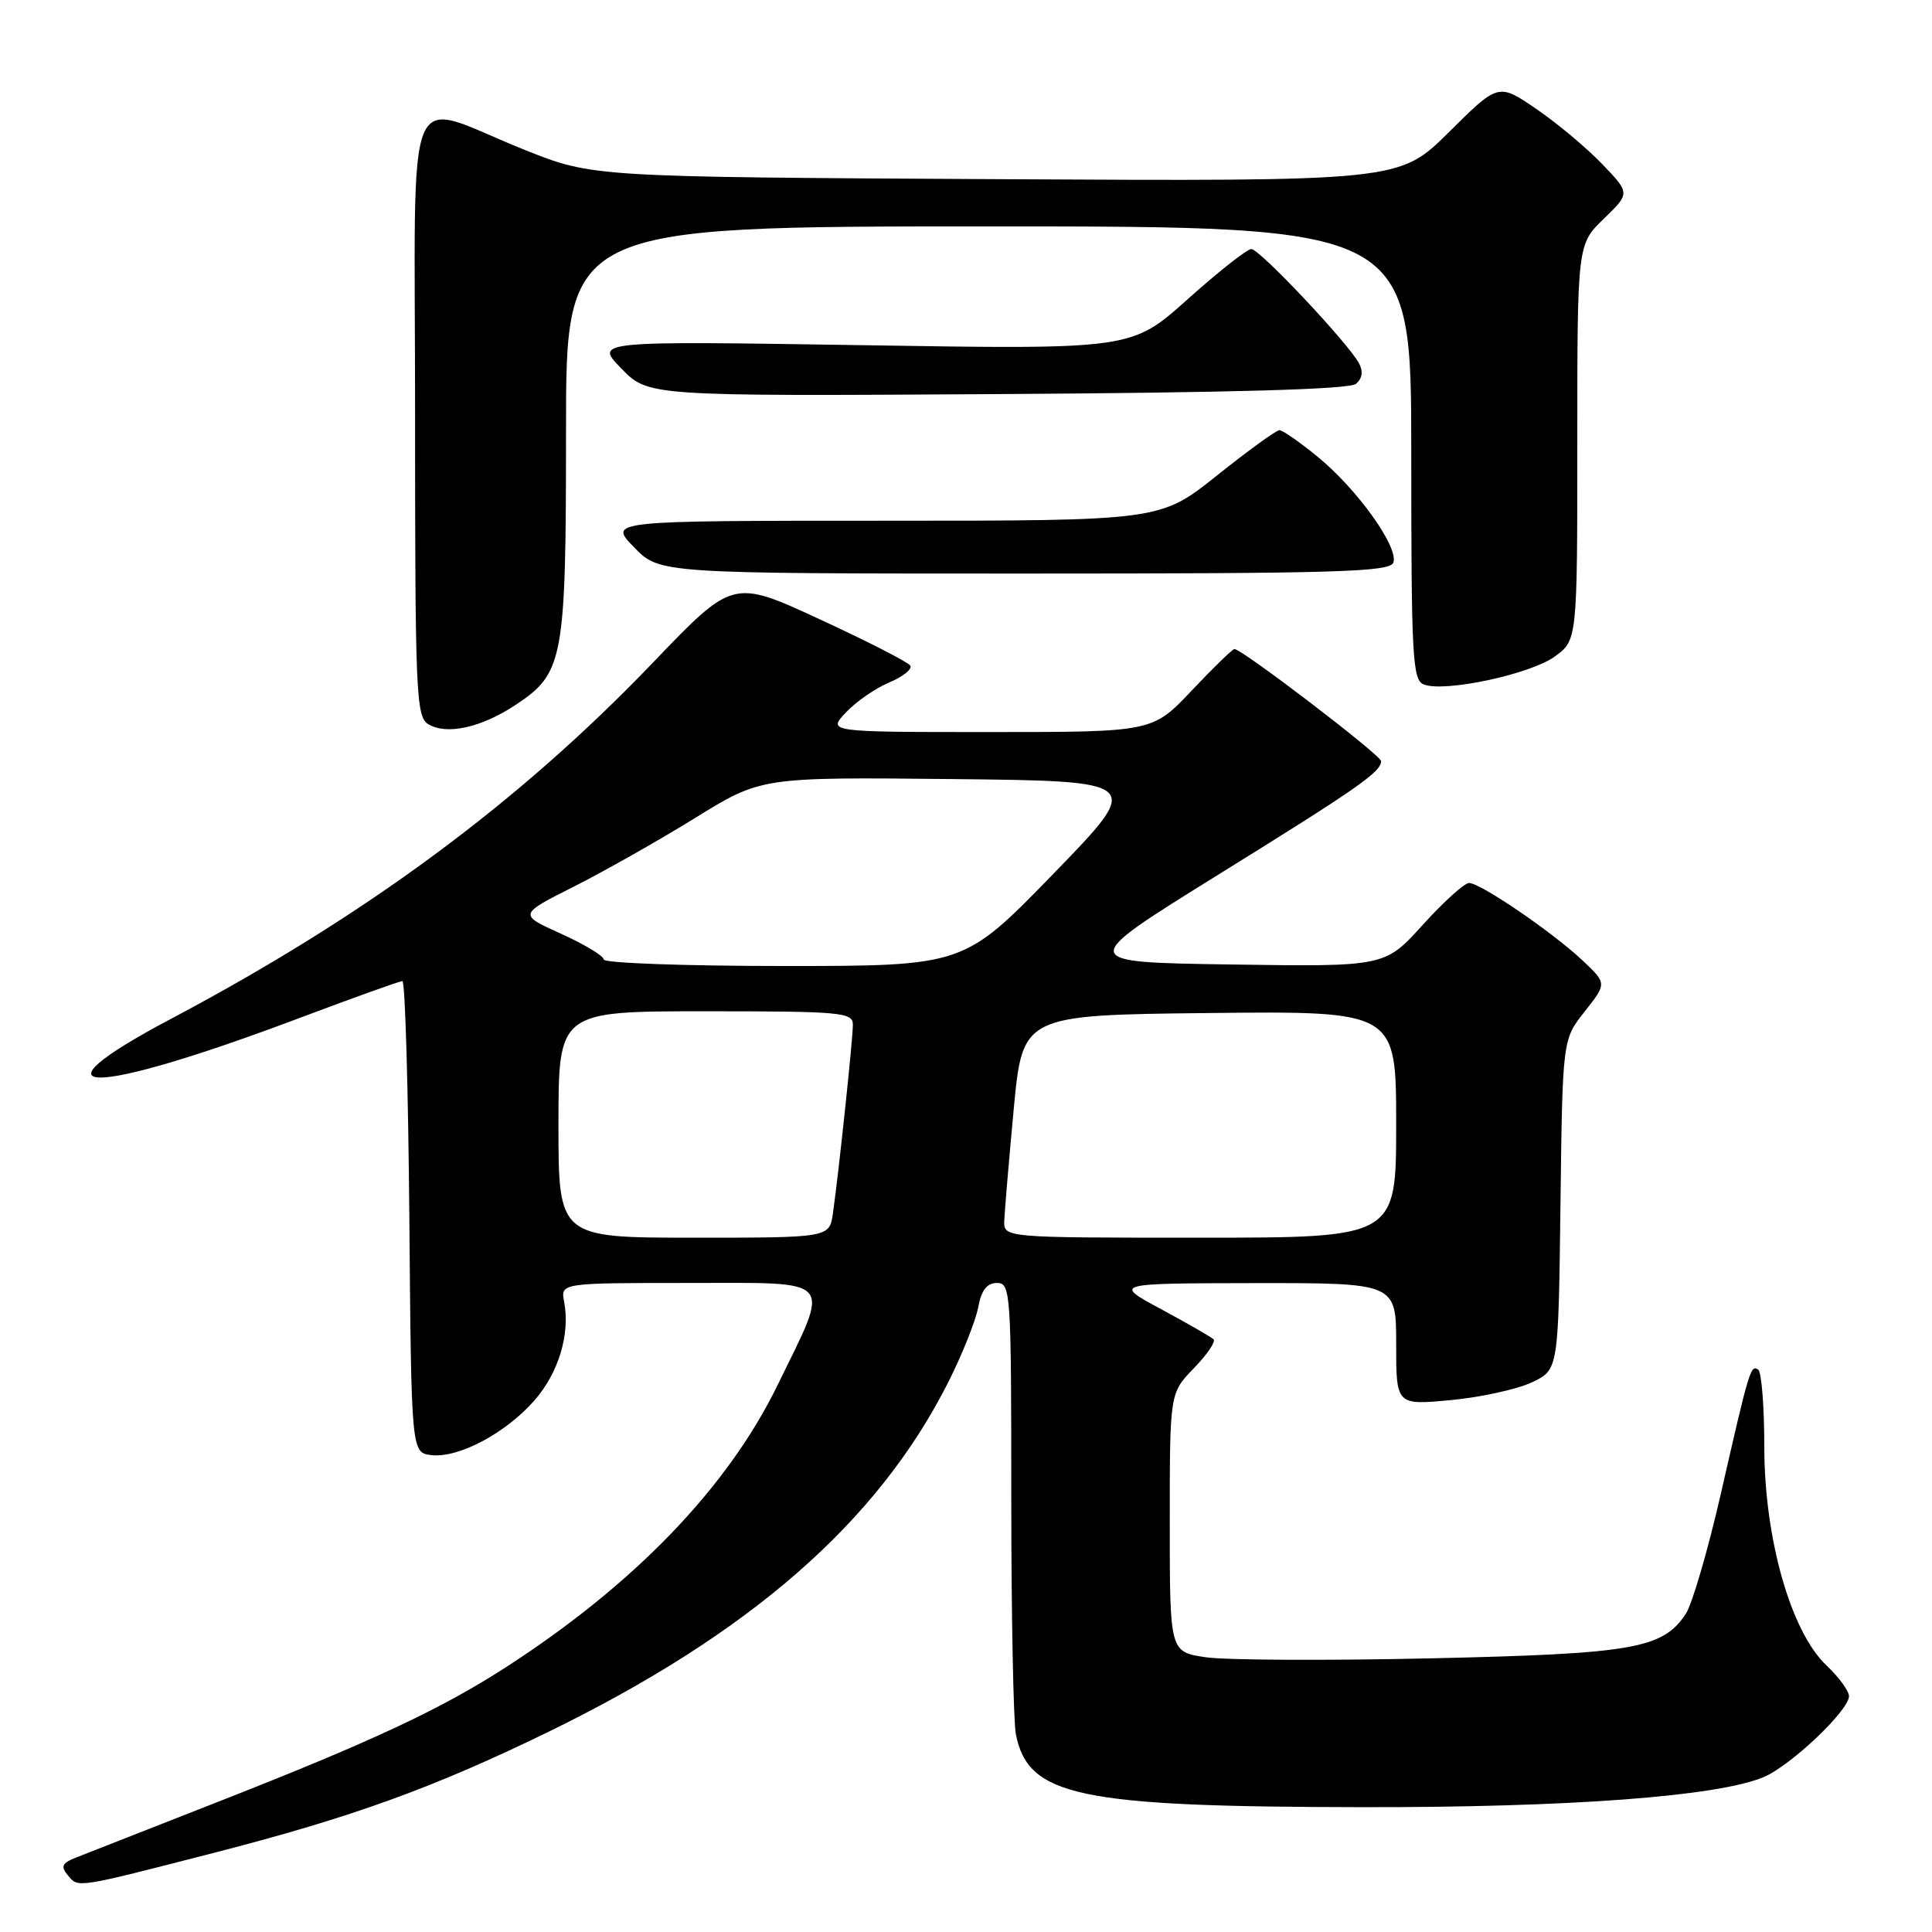 <?xml version="1.0" encoding="UTF-8" standalone="no"?>
<!DOCTYPE svg PUBLIC "-//W3C//DTD SVG 1.1//EN" "http://www.w3.org/Graphics/SVG/1.1/DTD/svg11.dtd" >
<svg xmlns="http://www.w3.org/2000/svg" xmlns:xlink="http://www.w3.org/1999/xlink" version="1.1" viewBox="0 0 256 256">
 <g >
 <path fill="currentColor"
d=" M 28.50 245.47 C 46.62 240.81 57.42 236.90 72.52 229.55 C 99.40 216.46 116.31 201.68 125.67 183.11 C 127.50 179.47 129.27 175.04 129.61 173.25 C 130.04 170.95 130.77 170.00 132.11 170.00 C 133.92 170.00 134.00 171.22 134.00 198.37 C 134.00 213.98 134.28 228.13 134.61 229.81 C 136.25 238.02 142.84 239.41 180.50 239.46 C 207.98 239.50 227.52 238.04 233.66 235.49 C 237.24 234.00 245.00 226.65 245.00 224.75 C 245.00 224.06 243.66 222.23 242.02 220.68 C 237.30 216.22 233.79 203.90 233.78 191.74 C 233.78 186.37 233.41 181.75 232.96 181.47 C 231.96 180.86 231.82 181.30 228.01 197.98 C 226.31 205.40 224.23 212.52 223.39 213.82 C 220.34 218.46 216.45 219.14 189.54 219.74 C 175.74 220.05 162.33 219.98 159.73 219.59 C 155.00 218.88 155.00 218.88 155.00 201.74 C 155.00 184.60 155.00 184.60 158.18 181.31 C 159.93 179.51 161.11 177.78 160.81 177.47 C 160.50 177.17 157.38 175.37 153.87 173.48 C 147.50 170.05 147.50 170.05 166.25 170.02 C 185.00 170.00 185.00 170.00 185.00 178.10 C 185.00 186.20 185.00 186.20 192.25 185.52 C 196.24 185.14 201.07 184.08 203.00 183.16 C 206.50 181.50 206.50 181.50 206.77 159.62 C 207.04 137.74 207.04 137.74 209.98 134.03 C 212.92 130.31 212.92 130.31 209.71 127.28 C 205.75 123.54 196.17 117.00 194.66 117.00 C 194.05 117.00 191.28 119.50 188.52 122.55 C 183.50 128.10 183.50 128.10 163.12 127.80 C 142.75 127.50 142.75 127.50 161.12 116.09 C 180.04 104.36 183.00 102.29 183.00 100.85 C 183.00 100.08 164.58 86.00 163.57 86.00 C 163.32 86.00 160.77 88.47 157.91 91.50 C 152.71 97.00 152.71 97.00 131.18 97.00 C 109.65 97.00 109.65 97.00 112.08 94.41 C 113.41 92.99 115.99 91.20 117.82 90.43 C 119.65 89.67 120.91 88.66 120.62 88.20 C 120.33 87.73 114.93 84.97 108.60 82.05 C 97.11 76.74 97.11 76.74 86.48 87.84 C 68.72 106.36 48.48 121.33 22.68 134.99 C 3.02 145.40 11.87 145.37 39.58 134.93 C 46.78 132.22 52.96 130.00 53.32 130.00 C 53.68 130.00 54.09 144.06 54.24 161.25 C 54.50 192.50 54.50 192.50 57.17 192.81 C 60.76 193.22 66.99 189.92 70.80 185.58 C 74.02 181.91 75.57 176.77 74.75 172.49 C 74.28 170.00 74.28 170.00 91.25 170.00 C 110.90 170.00 110.09 169.06 103.04 183.52 C 96.42 197.10 84.07 209.92 67.00 220.94 C 58.41 226.48 49.33 230.73 29.17 238.64 C 20.00 242.24 11.44 245.60 10.14 246.11 C 8.20 246.87 8.00 247.30 9.01 248.51 C 10.39 250.17 9.97 250.24 28.50 245.47 Z  M 68.31 93.41 C 74.69 89.19 75.00 87.49 75.00 57.03 C 75.00 30.00 75.00 30.00 131.00 30.00 C 187.00 30.00 187.00 30.00 187.00 60.03 C 187.00 87.19 187.16 90.12 188.67 90.70 C 191.41 91.76 202.69 89.36 205.96 87.03 C 209.00 84.86 209.00 84.86 209.00 58.63 C 209.00 32.39 209.00 32.39 212.51 28.99 C 216.01 25.60 216.01 25.60 212.26 21.70 C 210.19 19.55 206.26 16.27 203.52 14.40 C 198.54 11.01 198.54 11.01 191.98 17.52 C 185.41 24.03 185.41 24.03 131.96 23.74 C 78.50 23.45 78.50 23.45 69.50 19.85 C 53.20 13.33 55.00 8.96 55.00 54.93 C 55.00 91.93 55.13 94.98 56.75 95.96 C 59.18 97.43 63.76 96.42 68.31 93.41 Z  M 184.62 74.56 C 185.38 72.56 179.89 64.87 174.64 60.56 C 172.25 58.60 169.95 57.00 169.53 57.00 C 169.12 57.00 165.39 59.70 161.26 63.00 C 153.74 69.00 153.74 69.00 117.17 69.00 C 80.61 69.00 80.61 69.00 84.00 72.50 C 87.39 76.00 87.39 76.00 135.73 76.00 C 176.95 76.00 184.14 75.79 184.62 74.56 Z  M 179.66 50.87 C 180.51 50.16 180.65 49.22 180.08 48.14 C 178.63 45.45 166.91 33.00 165.81 33.00 C 165.25 33.00 161.45 35.99 157.37 39.65 C 149.93 46.31 149.93 46.31 114.35 45.74 C 78.77 45.18 78.77 45.18 82.34 48.84 C 85.92 52.50 85.92 52.50 132.14 52.22 C 163.26 52.03 178.79 51.59 179.66 50.87 Z  M 74.00 149.00 C 74.00 134.00 74.00 134.00 93.50 134.00 C 111.40 134.00 113.00 134.14 113.01 135.75 C 113.02 137.59 111.16 155.17 110.37 160.75 C 109.91 164.00 109.91 164.00 91.95 164.00 C 74.00 164.00 74.00 164.00 74.00 149.00 Z  M 133.07 161.75 C 133.12 160.51 133.68 153.88 134.32 147.00 C 135.50 134.50 135.50 134.50 160.25 134.23 C 185.00 133.97 185.00 133.97 185.00 148.98 C 185.00 164.00 185.00 164.00 159.00 164.00 C 133.00 164.00 133.00 164.00 133.07 161.75 Z  M 80.00 127.14 C 80.00 126.67 77.46 125.14 74.35 123.73 C 68.70 121.18 68.70 121.18 76.02 117.49 C 80.04 115.46 87.28 111.37 92.10 108.39 C 100.86 102.97 100.86 102.97 126.18 103.23 C 151.50 103.50 151.50 103.50 139.61 115.75 C 127.72 128.00 127.72 128.00 103.86 128.00 C 90.74 128.00 80.00 127.61 80.00 127.14 Z "/>
</g>
</svg>